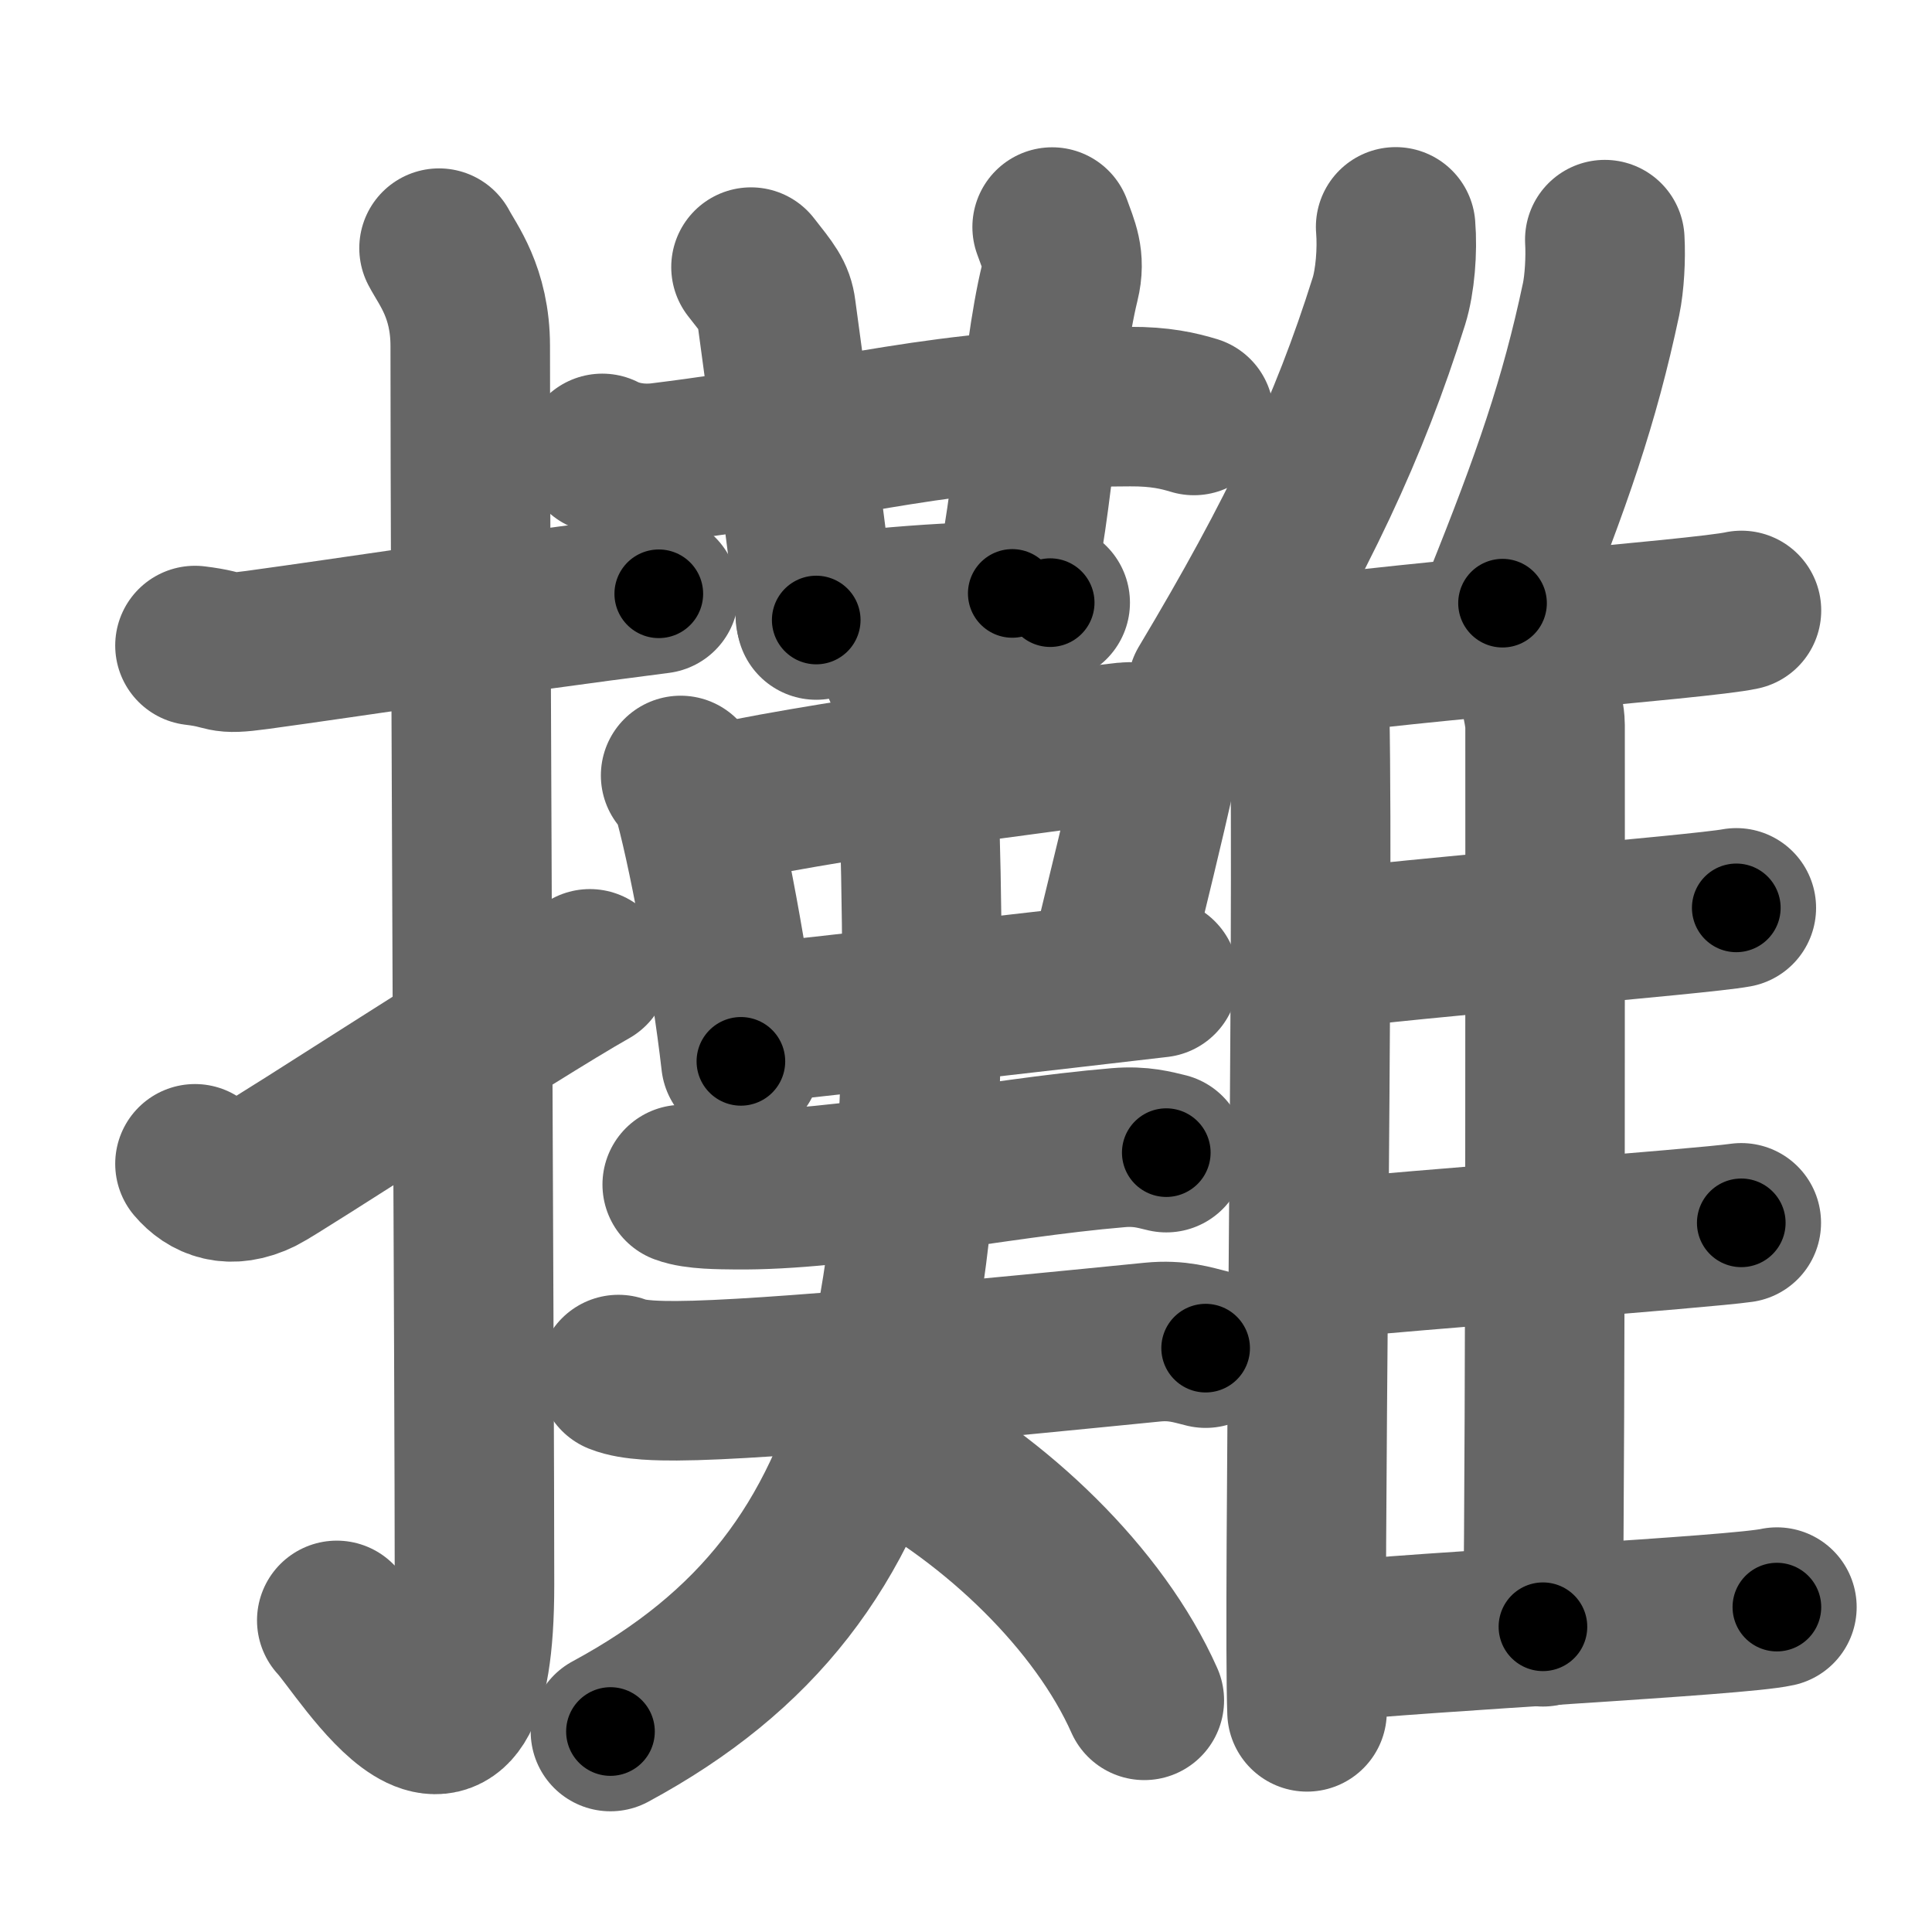 <svg xmlns="http://www.w3.org/2000/svg" width="109" height="109" viewBox="0 0 109 109" id="6524"><g fill="none" stroke="#666" stroke-width="9" stroke-linecap="round" stroke-linejoin="round"><g><g><path d="M11,36.42c2.08,0.25,1.27,0.55,3.5,0.25c5.5-0.75,13.5-2,22.67-3.17" /><path d="M24.77,14c0.48,0.92,1.76,2.49,1.76,5.52c0,15.23,0.24,58.46,0.24,69.9c0,14.25-6.32,3.53-7.77,2" /><path d="M11,65.66c0.77,0.91,1.99,1.44,3.68,0.6c1-0.49,14.38-9.22,18.6-11.6" /></g><g><g><g><g p7:part="1" xmlns:p7="http://kanjivg.tagaini.net"><g><path d="M33.98,25.58c1.03,0.52,2.24,0.64,3.27,0.52c11.24-1.39,15.6-3.12,26.49-3.16c1.72-0.01,2.76,0.24,3.62,0.5" /><path d="M42.37,15.07c1,1.27,1.32,1.65,1.42,2.44c1,7.31,1.98,14.82,2.26,17.47" /></g></g><g p7:part="2" xmlns:p7="http://kanjivg.tagaini.net"><path d="M59.36,12.81c0.37,1.04,0.76,1.79,0.44,3.1c-1.15,4.7-1.43,12.55-2.69,17.57" /></g><path d="M46,34.75c3.5-0.5,9.25-1,13.25-0.75" /></g><g><path d="M38.4,43.75c0.24,0.29,0.49,0.52,0.6,0.88c0.85,2.84,2.22,10.15,2.8,15.25" /><path d="M39.64,45.58c5.71-1.41,20.6-3.36,23.87-3.71c1.2-0.13,1.91,0.77,1.74,1.53c-0.71,3.16-1.53,6.49-2.59,10.86" /><path d="M42.43,57.76c3.84-0.4,17.66-1.98,22.93-2.6" /></g><g><path d="M38.49,66.83c0.77,0.29,2.19,0.28,2.97,0.29c6.12,0.08,14.49-1.77,21.63-2.37c1.29-0.11,2.07,0.13,2.71,0.28" /><g><path d="M34.89,77.55c0.86,0.35,2.42,0.35,3.29,0.35c5.11-0.02,18.3-1.33,26.84-2.18c1.42-0.14,2.29,0.17,3,0.34" /><path d="M50.5,36.64c0.25,0.87,1.11,2.17,1.18,3.85C53,73.5,51,88.75,34.44,97.69" /><path d="M50.13,81.42c6.1,3.22,11.89,8.8,14.43,14.51" /></g></g></g><g><g><path d="M78.74,12.8c0.11,1.33-0.03,3.07-0.38,4.19c-2.25,7.16-5.09,13.18-10.24,21.79" /><path d="M72.75,36.59c1,0.91,1.1,2.09,1.14,3.66c0.24,12.61-0.37,50.47-0.15,56.33" /></g><path d="M90.54,13.52c0.06,1.06-0.02,2.45-0.21,3.36c-1.22,5.76-2.76,10.19-5.56,17.15" /><path d="M73.52,37.09c5.2-0.86,22.5-2.15,24.73-2.65" /><path d="M86.3,37.16c0.25,0.43,0.87,3.01,0.87,3.74c0,7.38,0.03,39.28-0.12,50.88" /><path d="M74.45,53.62c4.91-0.68,21.41-2.01,23.51-2.4" /><path d="M74.35,71.07c5.18-0.53,21.67-1.76,23.89-2.08" /><path d="M74.12,92.69c6.7-0.69,23.9-1.52,26.13-2.02" /></g></g></g></g><g fill="none" stroke="#000" stroke-width="5" stroke-linecap="round" stroke-linejoin="round"><g><g><path d="M11,36.42c2.08,0.25,1.27,0.55,3.5,0.25c5.5-0.75,13.5-2,22.67-3.17" stroke-dasharray="26.43" stroke-dashoffset="26.43"><animate id="0" attributeName="stroke-dashoffset" values="26.43;0" dur="0.26s" fill="freeze" begin="0s;6524.click" /></path><path d="M24.77,14c0.48,0.92,1.76,2.49,1.76,5.52c0,15.23,0.24,58.46,0.24,69.9c0,14.25-6.32,3.53-7.77,2" stroke-dasharray="91.82" stroke-dashoffset="91.82"><animate attributeName="stroke-dashoffset" values="91.82" fill="freeze" begin="6524.click" /><animate id="1" attributeName="stroke-dashoffset" values="91.82;0" dur="0.69s" fill="freeze" begin="0.end" /></path><path d="M11,65.66c0.77,0.91,1.99,1.44,3.68,0.6c1-0.49,14.38-9.22,18.6-11.6" stroke-dasharray="25.99" stroke-dashoffset="25.99"><animate attributeName="stroke-dashoffset" values="25.99" fill="freeze" begin="6524.click" /><animate id="2" attributeName="stroke-dashoffset" values="25.99;0" dur="0.26s" fill="freeze" begin="1.end" /></path></g><g><g><g><g p7:part="1" xmlns:p7="http://kanjivg.tagaini.net"><g><path d="M33.98,25.58c1.03,0.52,2.24,0.64,3.27,0.52c11.24-1.39,15.6-3.12,26.49-3.16c1.72-0.01,2.76,0.24,3.62,0.5" stroke-dasharray="33.74" stroke-dashoffset="33.74"><animate attributeName="stroke-dashoffset" values="33.74" fill="freeze" begin="6524.click" /><animate id="3" attributeName="stroke-dashoffset" values="33.74;0" dur="0.34s" fill="freeze" begin="2.end" /></path><path d="M42.37,15.07c1,1.27,1.32,1.65,1.42,2.44c1,7.31,1.98,14.82,2.26,17.47" stroke-dasharray="20.48" stroke-dashoffset="20.48"><animate attributeName="stroke-dashoffset" values="20.48" fill="freeze" begin="6524.click" /><animate id="4" attributeName="stroke-dashoffset" values="20.48;0" dur="0.2s" fill="freeze" begin="3.end" /></path></g></g><g p7:part="2" xmlns:p7="http://kanjivg.tagaini.net"><path d="M59.36,12.81c0.37,1.04,0.76,1.79,0.44,3.1c-1.15,4.7-1.43,12.55-2.69,17.57" stroke-dasharray="20.98" stroke-dashoffset="20.98"><animate attributeName="stroke-dashoffset" values="20.98" fill="freeze" begin="6524.click" /><animate id="5" attributeName="stroke-dashoffset" values="20.98;0" dur="0.21s" fill="freeze" begin="4.end" /></path></g><path d="M46,34.75c3.5-0.5,9.25-1,13.25-0.75" stroke-dasharray="13.29" stroke-dashoffset="13.29"><animate attributeName="stroke-dashoffset" values="13.29" fill="freeze" begin="6524.click" /><animate id="6" attributeName="stroke-dashoffset" values="13.29;0" dur="0.13s" fill="freeze" begin="5.end" /></path></g><g><path d="M38.4,43.75c0.24,0.29,0.49,0.52,0.6,0.88c0.85,2.84,2.22,10.15,2.8,15.25" stroke-dasharray="16.59" stroke-dashoffset="16.59"><animate attributeName="stroke-dashoffset" values="16.59" fill="freeze" begin="6524.click" /><animate id="7" attributeName="stroke-dashoffset" values="16.59;0" dur="0.17s" fill="freeze" begin="6.end" /></path><path d="M39.64,45.58c5.71-1.41,20.6-3.36,23.87-3.71c1.2-0.13,1.91,0.77,1.74,1.53c-0.71,3.16-1.53,6.49-2.59,10.86" stroke-dasharray="38.04" stroke-dashoffset="38.04"><animate attributeName="stroke-dashoffset" values="38.04" fill="freeze" begin="6524.click" /><animate id="8" attributeName="stroke-dashoffset" values="38.04;0" dur="0.38s" fill="freeze" begin="7.end" /></path><path d="M42.43,57.76c3.84-0.4,17.66-1.98,22.93-2.6" stroke-dasharray="23.08" stroke-dashoffset="23.08"><animate attributeName="stroke-dashoffset" values="23.08" fill="freeze" begin="6524.click" /><animate id="9" attributeName="stroke-dashoffset" values="23.08;0" dur="0.23s" fill="freeze" begin="8.end" /></path></g><g><path d="M38.49,66.83c0.77,0.29,2.19,0.28,2.97,0.29c6.12,0.08,14.49-1.77,21.63-2.37c1.29-0.11,2.07,0.13,2.71,0.28" stroke-dasharray="27.51" stroke-dashoffset="27.51"><animate attributeName="stroke-dashoffset" values="27.51" fill="freeze" begin="6524.click" /><animate id="10" attributeName="stroke-dashoffset" values="27.51;0" dur="0.28s" fill="freeze" begin="9.end" /></path><g><path d="M34.89,77.55c0.86,0.35,2.42,0.35,3.29,0.35c5.11-0.02,18.3-1.33,26.84-2.18c1.42-0.14,2.29,0.17,3,0.34" stroke-dasharray="33.3" stroke-dashoffset="33.3"><animate attributeName="stroke-dashoffset" values="33.3" fill="freeze" begin="6524.click" /><animate id="11" attributeName="stroke-dashoffset" values="33.3;0" dur="0.33s" fill="freeze" begin="10.end" /></path><path d="M50.5,36.64c0.25,0.87,1.11,2.17,1.18,3.85C53,73.5,51,88.75,34.44,97.69" stroke-dasharray="67.51" stroke-dashoffset="67.51"><animate attributeName="stroke-dashoffset" values="67.51" fill="freeze" begin="6524.click" /><animate id="12" attributeName="stroke-dashoffset" values="67.51;0" dur="0.51s" fill="freeze" begin="11.end" /></path><path d="M50.13,81.42c6.1,3.22,11.89,8.8,14.43,14.51" stroke-dasharray="20.81" stroke-dashoffset="20.81"><animate attributeName="stroke-dashoffset" values="20.81" fill="freeze" begin="6524.click" /><animate id="13" attributeName="stroke-dashoffset" values="20.81;0" dur="0.21s" fill="freeze" begin="12.end" /></path></g></g></g><g><g><path d="M78.74,12.8c0.11,1.33-0.03,3.07-0.38,4.19c-2.25,7.16-5.09,13.18-10.24,21.79" stroke-dasharray="28.37" stroke-dashoffset="28.37"><animate attributeName="stroke-dashoffset" values="28.37" fill="freeze" begin="6524.click" /><animate id="14" attributeName="stroke-dashoffset" values="28.37;0" dur="0.28s" fill="freeze" begin="13.end" /></path><path d="M72.75,36.59c1,0.91,1.1,2.09,1.14,3.66c0.24,12.61-0.37,50.47-0.15,56.33" stroke-dasharray="60.29" stroke-dashoffset="60.29"><animate attributeName="stroke-dashoffset" values="60.29" fill="freeze" begin="6524.click" /><animate id="15" attributeName="stroke-dashoffset" values="60.29;0" dur="0.45s" fill="freeze" begin="14.end" /></path></g><path d="M90.54,13.52c0.06,1.06-0.02,2.45-0.21,3.36c-1.22,5.76-2.76,10.19-5.56,17.15" stroke-dasharray="21.43" stroke-dashoffset="21.43"><animate attributeName="stroke-dashoffset" values="21.43" fill="freeze" begin="6524.click" /><animate id="16" attributeName="stroke-dashoffset" values="21.43;0" dur="0.21s" fill="freeze" begin="15.end" /></path><path d="M73.52,37.09c5.2-0.86,22.5-2.15,24.73-2.65" stroke-dasharray="24.88" stroke-dashoffset="24.88"><animate attributeName="stroke-dashoffset" values="24.88" fill="freeze" begin="6524.click" /><animate id="17" attributeName="stroke-dashoffset" values="24.88;0" dur="0.25s" fill="freeze" begin="16.end" /></path><path d="M86.3,37.16c0.25,0.43,0.87,3.01,0.87,3.74c0,7.38,0.03,39.28-0.12,50.88" stroke-dasharray="54.73" stroke-dashoffset="54.73"><animate attributeName="stroke-dashoffset" values="54.73" fill="freeze" begin="6524.click" /><animate id="18" attributeName="stroke-dashoffset" values="54.73;0" dur="0.55s" fill="freeze" begin="17.end" /></path><path d="M74.45,53.62c4.91-0.68,21.41-2.01,23.51-2.4" stroke-dasharray="23.63" stroke-dashoffset="23.63"><animate attributeName="stroke-dashoffset" values="23.63" fill="freeze" begin="6524.click" /><animate id="19" attributeName="stroke-dashoffset" values="23.63;0" dur="0.24s" fill="freeze" begin="18.end" /></path><path d="M74.35,71.07c5.18-0.53,21.67-1.76,23.89-2.08" stroke-dasharray="23.98" stroke-dashoffset="23.98"><animate attributeName="stroke-dashoffset" values="23.98" fill="freeze" begin="6524.click" /><animate id="20" attributeName="stroke-dashoffset" values="23.98;0" dur="0.24s" fill="freeze" begin="19.end" /></path><path d="M74.12,92.69c6.7-0.69,23.9-1.52,26.13-2.02" stroke-dasharray="26.21" stroke-dashoffset="26.21"><animate attributeName="stroke-dashoffset" values="26.21" fill="freeze" begin="6524.click" /><animate id="21" attributeName="stroke-dashoffset" values="26.21;0" dur="0.26s" fill="freeze" begin="20.end" /></path></g></g></g></g></svg>